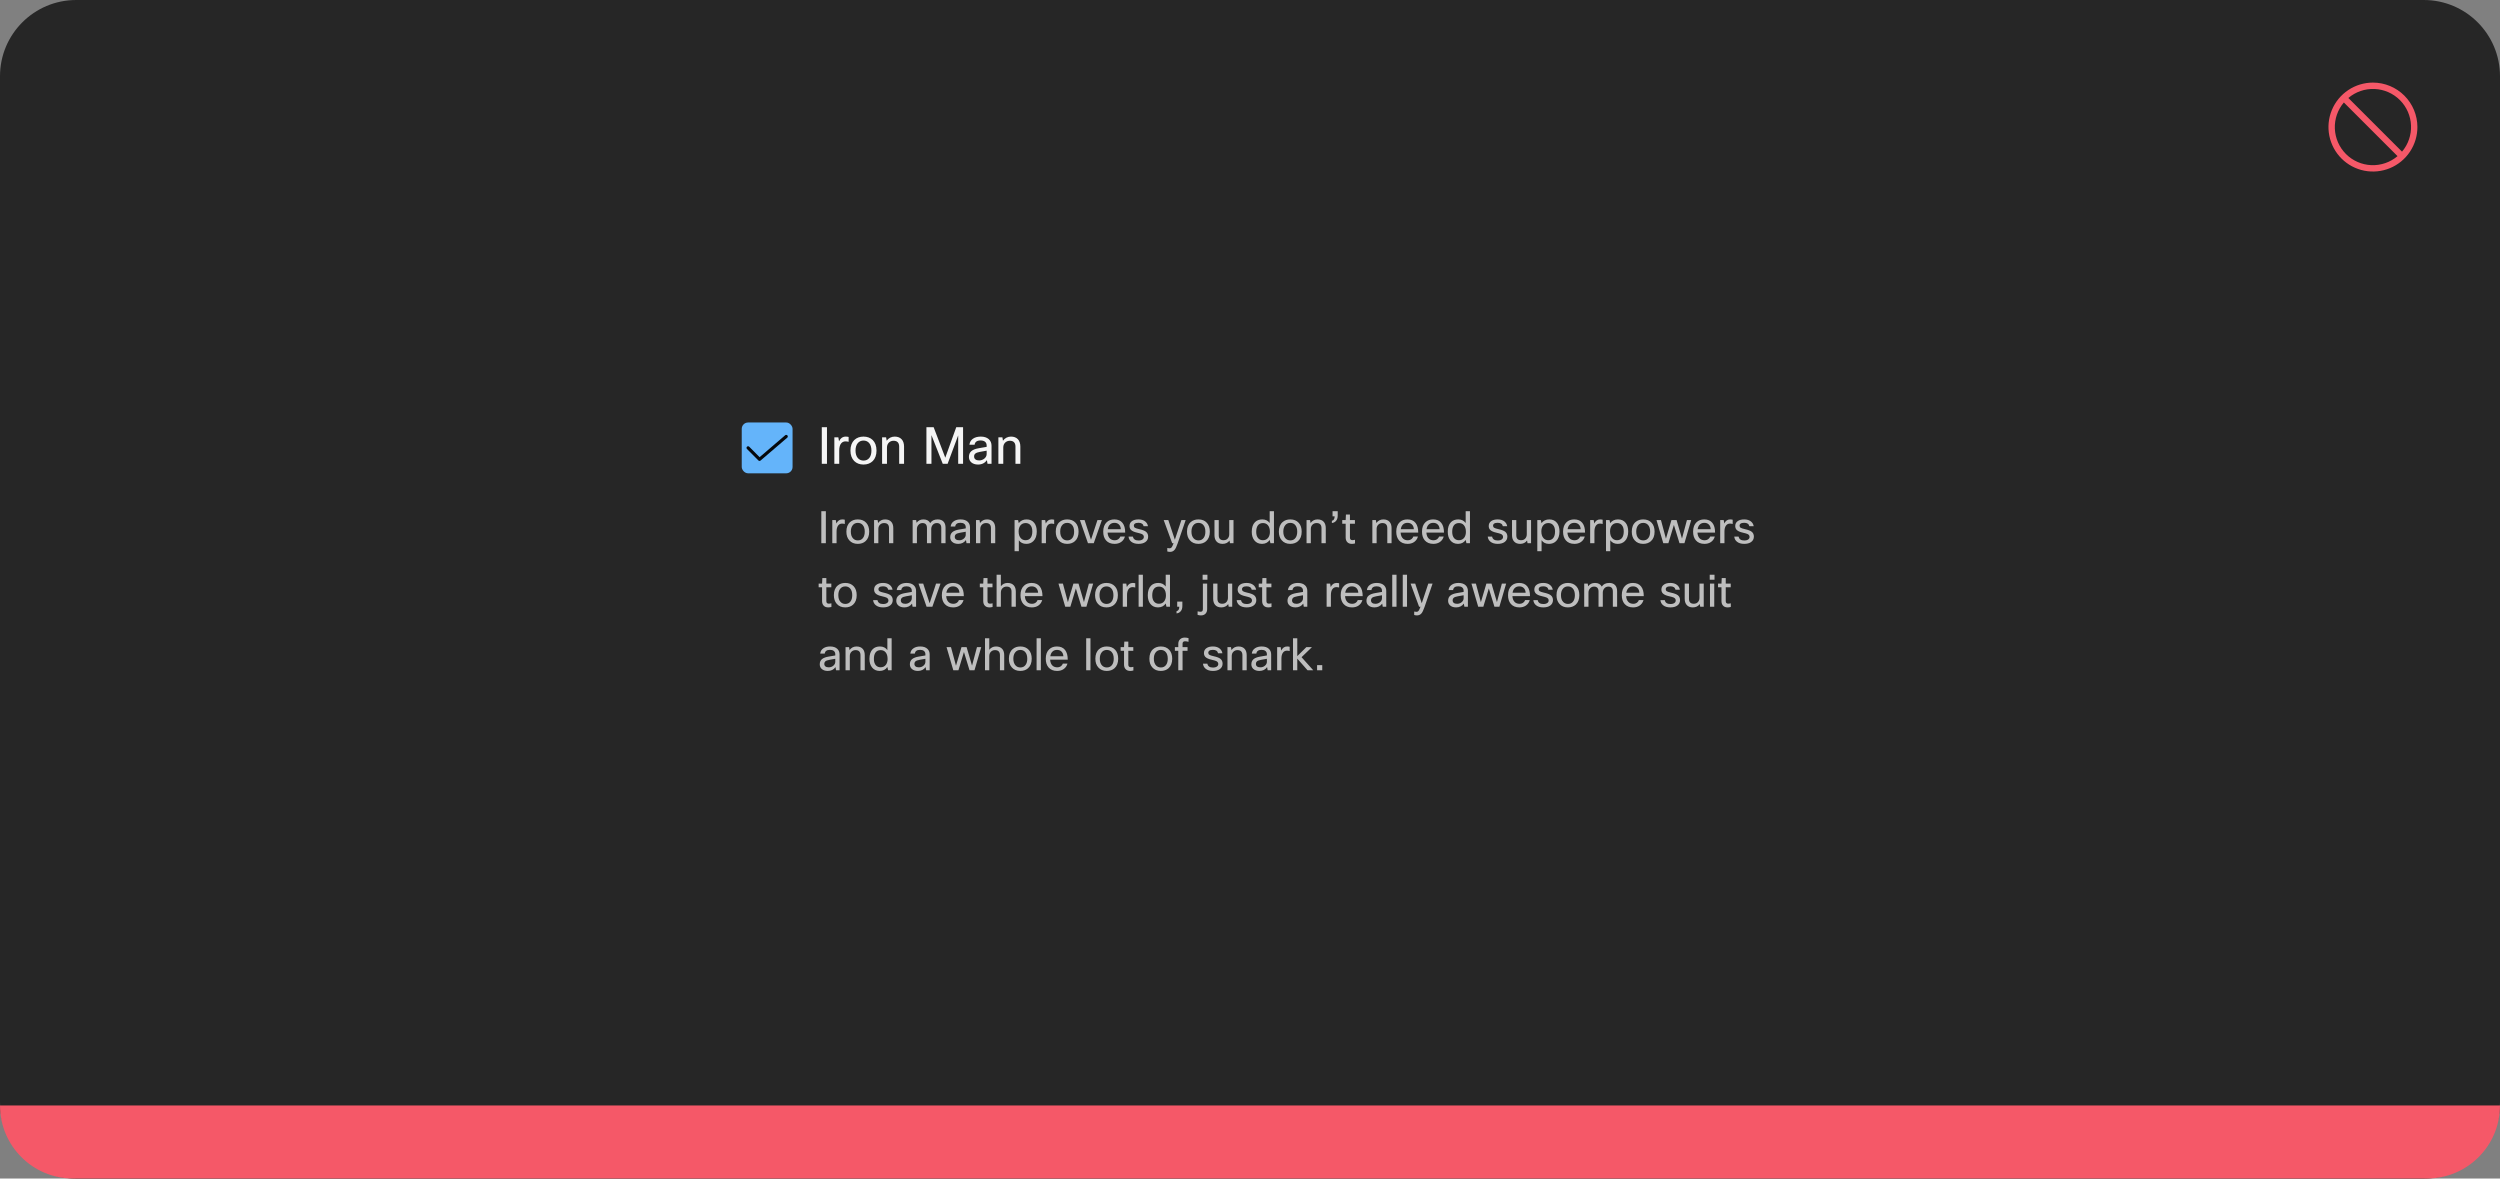 <svg width="787" height="371" viewBox="0 0 787 371" fill="none" xmlns="http://www.w3.org/2000/svg">
<rect x="0" y="0" width="787" height="371" fill="#808080" stroke="none"/>
<path d="M0 24C0 10.745 10.745 0 24 0H763C776.255 0 787 10.745 787 24V347C787 360.255 776.255 371 763 371H24C10.745 371 0 360.255 0 347V24Z" fill="#262626"/>
<path d="M747 26C744.232 26 741.525 26.821 739.223 28.359C736.92 29.898 735.126 32.084 734.066 34.642C733.007 37.2 732.729 40.015 733.27 42.731C733.81 45.447 735.143 47.941 737.101 49.899C739.059 51.857 741.553 53.191 744.269 53.731C746.985 54.271 749.8 53.994 752.358 52.934C754.916 51.874 757.103 50.08 758.641 47.778C760.179 45.475 761 42.769 761 40C760.996 36.288 759.52 32.729 756.895 30.105C754.271 27.48 750.712 26.004 747 26ZM756.155 47.74L739.26 30.845C741.555 28.898 744.498 27.886 747.505 28.01C750.511 28.133 753.362 29.383 755.49 31.511C757.617 33.639 758.867 36.489 758.99 39.496C759.114 42.502 758.102 45.445 756.155 47.74ZM737.846 32.259L754.741 49.154C752.446 51.101 749.503 52.113 746.496 51.99C743.49 51.866 740.639 50.617 738.512 48.489C736.384 46.361 735.134 43.511 735.011 40.504C734.887 37.497 735.899 34.554 737.846 32.259Z" fill="#F55868"/>
<rect x="233.5" y="133" width="16" height="16" rx="2" fill="#64B4FA"/>
<path d="M239.1 145.1C239.034 145.1 238.969 145.087 238.908 145.062C238.847 145.037 238.792 144.999 238.746 144.953L235.146 141.335C235.099 141.288 235.063 141.233 235.038 141.172C235.013 141.112 235 141.047 235 140.981C235 140.915 235.013 140.85 235.039 140.79C235.064 140.729 235.101 140.674 235.148 140.628C235.194 140.582 235.249 140.545 235.31 140.52C235.371 140.495 235.436 140.482 235.502 140.482C235.567 140.483 235.632 140.496 235.693 140.521C235.753 140.546 235.808 140.583 235.855 140.63L239.127 143.918L247.175 137.021C247.276 136.935 247.406 136.892 247.538 136.902C247.671 136.912 247.793 136.974 247.88 137.075C247.966 137.176 248.009 137.306 247.998 137.439C247.988 137.571 247.926 137.693 247.825 137.78L239.425 144.979C239.335 145.057 239.22 145.1 239.1 145.1Z" fill="black" fill-opacity="0.95"/>
<path d="M258.7 134.48H260.332V146H258.7V134.48ZM264.187 146H262.651V137.68H263.915L264.123 138.912C264.587 137.952 265.307 137.44 266.235 137.44C266.635 137.44 266.955 137.504 267.147 137.552V139.088C266.843 139.008 266.539 138.944 266.171 138.944C265.115 138.944 264.187 139.728 264.187 141.824V146ZM267.718 141.84C267.718 138.848 269.574 137.44 271.83 137.44C274.102 137.44 275.926 138.848 275.926 141.84C275.926 144.752 274.166 146.24 271.814 146.24C269.494 146.24 267.718 144.72 267.718 141.84ZM269.318 141.84C269.318 143.904 270.406 144.992 271.846 144.992C273.318 144.992 274.326 143.904 274.326 141.84C274.326 139.728 273.254 138.688 271.83 138.688C270.406 138.688 269.318 139.76 269.318 141.84ZM279.219 146H277.683V137.68H278.947L279.123 138.736C279.731 137.888 280.659 137.44 281.651 137.44C283.459 137.44 284.595 138.544 284.595 140.576V146H283.059V140.592C283.059 139.344 282.419 138.752 281.283 138.752C280.179 138.752 279.219 139.552 279.219 140.864V146ZM298.31 146H296.774L293.222 136.976V146H291.638V134.48H293.91L297.574 144.08L301.03 134.48H303.174V146H301.638V137.056L298.31 146ZM306.807 140H305.175C305.335 138.464 306.663 137.44 308.743 137.44C310.919 137.44 312.135 138.608 312.135 140.32V146H310.871L310.679 144.864C310.135 145.632 309.239 146.24 307.895 146.24C306.071 146.24 305.015 145.216 305.015 143.856C305.015 142.336 305.927 141.472 308.167 141.088L310.599 140.672V140.256C310.599 139.232 309.911 138.656 308.679 138.656C307.495 138.656 306.919 139.168 306.807 140ZM310.599 141.872L308.535 142.24C307.047 142.496 306.647 142.96 306.647 143.696C306.647 144.496 307.223 144.944 308.263 144.944C309.431 144.944 310.599 144.08 310.599 142.944V141.872ZM315.828 146H314.292V137.68H315.556L315.732 138.736C316.34 137.888 317.268 137.44 318.26 137.44C320.068 137.44 321.204 138.544 321.204 140.576V146H319.668V140.592C319.668 139.344 319.028 138.752 317.892 138.752C316.788 138.752 315.828 139.552 315.828 140.864V146Z" fill="white" fill-opacity="0.95"/>
<path d="M258.55 160.92H259.978V171H258.55V160.92ZM263.351 171H262.007V163.72H263.113L263.295 164.798C263.706 163.939 264.322 163.51 265.143 163.51C265.414 163.51 265.68 163.543 265.941 163.608V164.952C265.624 164.868 265.339 164.826 265.087 164.826C264.546 164.826 264.121 165.045 263.813 165.484C263.505 165.923 263.351 166.543 263.351 167.346V171ZM266.441 167.36C266.441 166.025 266.838 165.017 267.631 164.336C268.266 163.785 269.068 163.51 270.039 163.51C271.168 163.51 272.055 163.869 272.699 164.588C273.315 165.26 273.623 166.184 273.623 167.36C273.623 168.676 273.236 169.679 272.461 170.37C271.826 170.93 271.014 171.21 270.025 171.21C268.896 171.21 268.004 170.837 267.351 170.09C266.744 169.409 266.441 168.499 266.441 167.36ZM267.841 167.36C267.841 168.293 268.079 169.007 268.555 169.502C268.947 169.913 269.446 170.118 270.053 170.118C270.762 170.118 271.308 169.852 271.691 169.32C272.046 168.835 272.223 168.181 272.223 167.36C272.223 166.408 271.99 165.689 271.523 165.204C271.14 164.803 270.646 164.602 270.039 164.602C269.339 164.602 268.793 164.868 268.401 165.4C268.028 165.885 267.841 166.539 267.841 167.36ZM276.504 171H275.16V163.72H276.266L276.42 164.644C276.961 163.888 277.698 163.51 278.632 163.51C279.49 163.51 280.148 163.776 280.606 164.308C281.007 164.784 281.208 165.433 281.208 166.254V171H279.864V166.268C279.864 165.195 279.346 164.658 278.31 164.658C277.768 164.658 277.325 164.845 276.98 165.218C276.662 165.554 276.504 165.983 276.504 166.506V171ZM288.644 171H287.3V163.72H288.406L288.546 164.574C289.041 163.865 289.755 163.51 290.688 163.51C291.706 163.51 292.42 163.893 292.83 164.658C293.316 163.893 294.104 163.51 295.196 163.51C296.008 163.51 296.634 163.757 297.072 164.252C297.464 164.709 297.66 165.335 297.66 166.128V171H296.316V166.226C296.316 165.181 295.845 164.658 294.902 164.658C294.342 164.658 293.894 164.877 293.558 165.316C293.288 165.671 293.152 166.086 293.152 166.562V171H291.808V166.226C291.808 165.181 291.337 164.658 290.394 164.658C289.872 164.658 289.438 164.863 289.092 165.274C288.794 165.619 288.644 166.035 288.644 166.52V171ZM300.698 165.75H299.27C299.345 165.022 299.69 164.457 300.306 164.056C300.857 163.692 301.552 163.51 302.392 163.51C303.391 163.51 304.156 163.771 304.688 164.294C305.136 164.742 305.36 165.321 305.36 166.03V171H304.254L304.086 170.006C303.517 170.809 302.705 171.21 301.65 171.21C300.82 171.21 300.171 170.986 299.704 170.538C299.322 170.165 299.13 169.693 299.13 169.124C299.13 168.405 299.378 167.85 299.872 167.458C300.311 167.113 300.983 166.861 301.888 166.702L304.016 166.338V165.974C304.016 165.498 303.853 165.139 303.526 164.896C303.237 164.681 302.84 164.574 302.336 164.574C301.347 164.574 300.801 164.966 300.698 165.75ZM301.972 170.076C302.542 170.076 303.036 169.889 303.456 169.516C303.83 169.171 304.016 168.774 304.016 168.326V167.388L302.21 167.71C301.548 167.822 301.095 167.995 300.852 168.228C300.656 168.415 300.558 168.667 300.558 168.984C300.558 169.339 300.68 169.609 300.922 169.796C301.165 169.983 301.515 170.076 301.972 170.076ZM308.592 171H307.248V163.72H308.354L308.508 164.644C309.049 163.888 309.786 163.51 310.72 163.51C311.578 163.51 312.236 163.776 312.694 164.308C313.095 164.784 313.296 165.433 313.296 166.254V171H311.952V166.268C311.952 165.195 311.434 164.658 310.398 164.658C309.856 164.658 309.413 164.845 309.068 165.218C308.75 165.554 308.592 165.983 308.592 166.506V171ZM319.388 163.72H320.494L320.704 164.672C321.302 163.897 322.123 163.51 323.168 163.51C324.214 163.51 325.026 163.883 325.604 164.63C326.118 165.302 326.374 166.193 326.374 167.304C326.374 168.62 326.024 169.628 325.324 170.328C324.736 170.916 323.985 171.21 323.07 171.21C322.034 171.21 321.255 170.827 320.732 170.062V173.52H319.388V163.72ZM324.974 167.276C324.974 166.361 324.746 165.675 324.288 165.218C323.924 164.845 323.448 164.658 322.86 164.658C322.179 164.658 321.638 164.905 321.236 165.4C320.854 165.876 320.662 166.501 320.662 167.276C320.662 168.209 320.891 168.923 321.348 169.418C321.731 169.847 322.235 170.062 322.86 170.062C323.56 170.062 324.092 169.805 324.456 169.292C324.802 168.816 324.974 168.144 324.974 167.276ZM329.263 171H327.919V163.72H329.025L329.207 164.798C329.618 163.939 330.234 163.51 331.055 163.51C331.326 163.51 331.592 163.543 331.853 163.608V164.952C331.536 164.868 331.251 164.826 330.999 164.826C330.458 164.826 330.033 165.045 329.725 165.484C329.417 165.923 329.263 166.543 329.263 167.346V171ZM332.353 167.36C332.353 166.025 332.75 165.017 333.543 164.336C334.178 163.785 334.98 163.51 335.951 163.51C337.08 163.51 337.967 163.869 338.611 164.588C339.227 165.26 339.535 166.184 339.535 167.36C339.535 168.676 339.148 169.679 338.373 170.37C337.738 170.93 336.926 171.21 335.937 171.21C334.808 171.21 333.916 170.837 333.263 170.09C332.656 169.409 332.353 168.499 332.353 167.36ZM333.753 167.36C333.753 168.293 333.991 169.007 334.467 169.502C334.859 169.913 335.358 170.118 335.965 170.118C336.674 170.118 337.22 169.852 337.603 169.32C337.958 168.835 338.135 168.181 338.135 167.36C338.135 166.408 337.902 165.689 337.435 165.204C337.052 164.803 336.558 164.602 335.951 164.602C335.251 164.602 334.705 164.868 334.313 165.4C333.94 165.885 333.753 166.539 333.753 167.36ZM345.474 163.72H346.874L344.312 171H342.492L339.958 163.72H341.428L343.444 169.908L345.474 163.72ZM352.672 168.9H354.128C353.923 169.637 353.517 170.216 352.91 170.636C352.341 171.019 351.66 171.21 350.866 171.21C349.718 171.21 348.822 170.846 348.178 170.118C347.59 169.437 347.296 168.517 347.296 167.36C347.296 166.044 347.67 165.045 348.416 164.364C349.032 163.795 349.826 163.51 350.796 163.51C351.935 163.51 352.794 163.879 353.372 164.616C353.932 165.325 354.212 166.338 354.212 167.654H348.668C348.724 168.513 348.986 169.152 349.452 169.572C349.835 169.908 350.32 170.076 350.908 170.076C351.366 170.076 351.762 169.95 352.098 169.698C352.378 169.483 352.57 169.217 352.672 168.9ZM350.824 164.588C350.227 164.588 349.746 164.775 349.382 165.148C349.037 165.493 348.818 165.974 348.724 166.59H352.84C352.794 165.89 352.56 165.367 352.14 165.022C351.804 164.733 351.366 164.588 350.824 164.588ZM360.08 169.026C360.08 168.615 359.865 168.307 359.436 168.102C359.184 167.99 358.694 167.85 357.966 167.682C357.07 167.486 356.43 167.201 356.048 166.828C355.73 166.511 355.572 166.095 355.572 165.582C355.572 164.901 355.847 164.378 356.398 164.014C356.892 163.678 357.56 163.51 358.4 163.51C359.268 163.51 359.972 163.725 360.514 164.154C360.98 164.527 361.27 165.022 361.382 165.638H360.01C359.851 164.929 359.31 164.574 358.386 164.574C357.872 164.574 357.49 164.667 357.238 164.854C357.032 165.013 356.93 165.213 356.93 165.456C356.93 165.755 357.042 165.979 357.266 166.128C357.499 166.277 357.952 166.427 358.624 166.576C359.65 166.8 360.364 167.075 360.766 167.402C361.214 167.766 361.438 168.275 361.438 168.928C361.438 169.656 361.139 170.23 360.542 170.65C360 171.023 359.286 171.21 358.4 171.21C357.429 171.21 356.659 170.977 356.09 170.51C355.595 170.099 355.32 169.567 355.264 168.914H356.636C356.785 169.735 357.378 170.146 358.414 170.146C358.974 170.146 359.408 170.025 359.716 169.782C359.958 169.586 360.08 169.334 360.08 169.026ZM373.247 163.72L370.713 171.098C370.377 172.078 370.055 172.745 369.747 173.1C369.383 173.52 368.912 173.73 368.333 173.73C368.091 173.73 367.801 173.688 367.465 173.604V172.512C367.727 172.577 367.96 172.61 368.165 172.61C368.455 172.61 368.679 172.507 368.837 172.302C368.996 172.106 369.197 171.672 369.439 171H369.005L366.331 163.72H367.787L369.845 169.908L371.903 163.72H373.247ZM373.669 167.36C373.669 166.025 374.066 165.017 374.859 164.336C375.494 163.785 376.297 163.51 377.267 163.51C378.397 163.51 379.283 163.869 379.927 164.588C380.543 165.26 380.851 166.184 380.851 167.36C380.851 168.676 380.464 169.679 379.689 170.37C379.055 170.93 378.243 171.21 377.253 171.21C376.124 171.21 375.233 170.837 374.579 170.09C373.973 169.409 373.669 168.499 373.669 167.36ZM375.069 167.36C375.069 168.293 375.307 169.007 375.783 169.502C376.175 169.913 376.675 170.118 377.281 170.118C377.991 170.118 378.537 169.852 378.919 169.32C379.274 168.835 379.451 168.181 379.451 167.36C379.451 166.408 379.218 165.689 378.751 165.204C378.369 164.803 377.874 164.602 377.267 164.602C376.567 164.602 376.021 164.868 375.629 165.4C375.256 165.885 375.069 166.539 375.069 167.36ZM382.318 163.72H383.662V168.494C383.662 169.539 384.166 170.062 385.174 170.062C385.79 170.062 386.262 169.843 386.588 169.404C386.84 169.068 386.966 168.653 386.966 168.158V163.72H388.31V171H387.204L387.05 170.16C386.537 170.86 385.809 171.21 384.866 171.21C384.036 171.21 383.396 170.953 382.948 170.44C382.528 169.964 382.318 169.306 382.318 168.466V163.72ZM401.04 171H399.934L399.696 169.978C399.136 170.799 398.329 171.21 397.274 171.21C396.257 171.21 395.454 170.841 394.866 170.104C394.325 169.423 394.054 168.522 394.054 167.402C394.054 166.049 394.399 165.031 395.09 164.35C395.669 163.79 396.425 163.51 397.358 163.51C398.366 163.51 399.145 163.888 399.696 164.644V160.92H401.04V171ZM395.454 167.43C395.454 168.335 395.678 169.021 396.126 169.488C396.499 169.871 396.98 170.062 397.568 170.062C398.296 170.062 398.861 169.787 399.262 169.236C399.598 168.76 399.766 168.163 399.766 167.444C399.766 166.501 399.542 165.783 399.094 165.288C398.711 164.868 398.203 164.658 397.568 164.658C396.859 164.658 396.322 164.915 395.958 165.428C395.622 165.895 395.454 166.562 395.454 167.43ZM402.585 167.36C402.585 166.025 402.982 165.017 403.775 164.336C404.41 163.785 405.213 163.51 406.183 163.51C407.313 163.51 408.199 163.869 408.843 164.588C409.459 165.26 409.767 166.184 409.767 167.36C409.767 168.676 409.38 169.679 408.605 170.37C407.971 170.93 407.159 171.21 406.169 171.21C405.04 171.21 404.149 170.837 403.495 170.09C402.889 169.409 402.585 168.499 402.585 167.36ZM403.985 167.36C403.985 168.293 404.223 169.007 404.699 169.502C405.091 169.913 405.591 170.118 406.197 170.118C406.907 170.118 407.453 169.852 407.835 169.32C408.19 168.835 408.367 168.181 408.367 167.36C408.367 166.408 408.134 165.689 407.667 165.204C407.285 164.803 406.79 164.602 406.183 164.602C405.483 164.602 404.937 164.868 404.545 165.4C404.172 165.885 403.985 166.539 403.985 167.36ZM412.648 171H411.304V163.72H412.41L412.564 164.644C413.106 163.888 413.843 163.51 414.776 163.51C415.635 163.51 416.293 163.776 416.75 164.308C417.152 164.784 417.352 165.433 417.352 166.254V171H416.008V166.268C416.008 165.195 415.49 164.658 414.454 164.658C413.913 164.658 413.47 164.845 413.124 165.218C412.807 165.554 412.648 165.983 412.648 166.506V171ZM421.11 160.92V162.334C421.11 163.109 420.89 163.701 420.452 164.112C420.144 164.411 419.752 164.588 419.276 164.644V163.944C419.854 163.823 420.144 163.356 420.144 162.544H419.486V160.92H421.11ZM426.556 169.922V171.07C426.211 171.163 425.879 171.21 425.562 171.21C424.89 171.21 424.386 171 424.05 170.58C423.761 170.235 423.616 169.773 423.616 169.194V164.868H422.538V163.72H423.616L423.7 161.97H424.96V163.72H426.528V164.868H424.96V169.222C424.96 169.763 425.217 170.034 425.73 170.034C425.973 170.034 426.248 169.997 426.556 169.922ZM433.361 171H432.017V163.72H433.123L433.277 164.644C433.818 163.888 434.556 163.51 435.489 163.51C436.348 163.51 437.006 163.776 437.463 164.308C437.864 164.784 438.065 165.433 438.065 166.254V171H436.721V166.268C436.721 165.195 436.203 164.658 435.167 164.658C434.626 164.658 434.182 164.845 433.837 165.218C433.52 165.554 433.361 165.983 433.361 166.506V171ZM444.916 168.9H446.372C446.167 169.637 445.761 170.216 445.154 170.636C444.585 171.019 443.904 171.21 443.11 171.21C441.962 171.21 441.066 170.846 440.422 170.118C439.834 169.437 439.54 168.517 439.54 167.36C439.54 166.044 439.914 165.045 440.66 164.364C441.276 163.795 442.07 163.51 443.04 163.51C444.179 163.51 445.038 163.879 445.616 164.616C446.176 165.325 446.456 166.338 446.456 167.654H440.912C440.968 168.513 441.23 169.152 441.696 169.572C442.079 169.908 442.564 170.076 443.152 170.076C443.61 170.076 444.006 169.95 444.342 169.698C444.622 169.483 444.814 169.217 444.916 168.9ZM443.068 164.588C442.471 164.588 441.99 164.775 441.626 165.148C441.281 165.493 441.062 165.974 440.968 166.59H445.084C445.038 165.89 444.804 165.367 444.384 165.022C444.048 164.733 443.61 164.588 443.068 164.588ZM453.024 168.9H454.48C454.275 169.637 453.869 170.216 453.262 170.636C452.693 171.019 452.011 171.21 451.218 171.21C450.07 171.21 449.174 170.846 448.53 170.118C447.942 169.437 447.648 168.517 447.648 167.36C447.648 166.044 448.021 165.045 448.768 164.364C449.384 163.795 450.177 163.51 451.148 163.51C452.287 163.51 453.145 163.879 453.724 164.616C454.284 165.325 454.564 166.338 454.564 167.654H449.02C449.076 168.513 449.337 169.152 449.804 169.572C450.187 169.908 450.672 170.076 451.26 170.076C451.717 170.076 452.114 169.95 452.45 169.698C452.73 169.483 452.921 169.217 453.024 168.9ZM451.176 164.588C450.579 164.588 450.098 164.775 449.734 165.148C449.389 165.493 449.169 165.974 449.076 166.59H453.192C453.145 165.89 452.912 165.367 452.492 165.022C452.156 164.733 451.717 164.588 451.176 164.588ZM462.741 171H461.635L461.397 169.978C460.837 170.799 460.03 171.21 458.975 171.21C457.958 171.21 457.155 170.841 456.567 170.104C456.026 169.423 455.755 168.522 455.755 167.402C455.755 166.049 456.101 165.031 456.791 164.35C457.37 163.79 458.126 163.51 459.059 163.51C460.067 163.51 460.847 163.888 461.397 164.644V160.92H462.741V171ZM457.155 167.43C457.155 168.335 457.379 169.021 457.827 169.488C458.201 169.871 458.681 170.062 459.269 170.062C459.997 170.062 460.562 169.787 460.963 169.236C461.299 168.76 461.467 168.163 461.467 167.444C461.467 166.501 461.243 165.783 460.795 165.288C460.413 164.868 459.904 164.658 459.269 164.658C458.56 164.658 458.023 164.915 457.659 165.428C457.323 165.895 457.155 166.562 457.155 167.43ZM473.16 169.026C473.16 168.615 472.945 168.307 472.516 168.102C472.264 167.99 471.774 167.85 471.046 167.682C470.15 167.486 469.51 167.201 469.128 166.828C468.81 166.511 468.652 166.095 468.652 165.582C468.652 164.901 468.927 164.378 469.478 164.014C469.972 163.678 470.64 163.51 471.48 163.51C472.348 163.51 473.052 163.725 473.594 164.154C474.06 164.527 474.35 165.022 474.462 165.638H473.09C472.931 164.929 472.39 164.574 471.466 164.574C470.952 164.574 470.57 164.667 470.318 164.854C470.112 165.013 470.01 165.213 470.01 165.456C470.01 165.755 470.122 165.979 470.346 166.128C470.579 166.277 471.032 166.427 471.704 166.576C472.73 166.8 473.444 167.075 473.846 167.402C474.294 167.766 474.518 168.275 474.518 168.928C474.518 169.656 474.219 170.23 473.622 170.65C473.08 171.023 472.366 171.21 471.48 171.21C470.509 171.21 469.739 170.977 469.17 170.51C468.675 170.099 468.4 169.567 468.344 168.914H469.716C469.865 169.735 470.458 170.146 471.494 170.146C472.054 170.146 472.488 170.025 472.796 169.782C473.038 169.586 473.16 169.334 473.16 169.026ZM475.984 163.72H477.328V168.494C477.328 169.539 477.832 170.062 478.84 170.062C479.456 170.062 479.928 169.843 480.254 169.404C480.506 169.068 480.632 168.653 480.632 168.158V163.72H481.976V171H480.87L480.716 170.16C480.203 170.86 479.475 171.21 478.532 171.21C477.702 171.21 477.062 170.953 476.614 170.44C476.194 169.964 475.984 169.306 475.984 168.466V163.72ZM483.943 163.72H485.049L485.259 164.672C485.856 163.897 486.678 163.51 487.723 163.51C488.768 163.51 489.58 163.883 490.159 164.63C490.672 165.302 490.929 166.193 490.929 167.304C490.929 168.62 490.579 169.628 489.879 170.328C489.291 170.916 488.54 171.21 487.625 171.21C486.589 171.21 485.81 170.827 485.287 170.062V173.52H483.943V163.72ZM489.529 167.276C489.529 166.361 489.3 165.675 488.843 165.218C488.479 164.845 488.003 164.658 487.415 164.658C486.734 164.658 486.192 164.905 485.791 165.4C485.408 165.876 485.217 166.501 485.217 167.276C485.217 168.209 485.446 168.923 485.903 169.418C486.286 169.847 486.79 170.062 487.415 170.062C488.115 170.062 488.647 169.805 489.011 169.292C489.356 168.816 489.529 168.144 489.529 167.276ZM497.43 168.9H498.886C498.681 169.637 498.275 170.216 497.668 170.636C497.099 171.019 496.417 171.21 495.624 171.21C494.476 171.21 493.58 170.846 492.936 170.118C492.348 169.437 492.054 168.517 492.054 167.36C492.054 166.044 492.427 165.045 493.174 164.364C493.79 163.795 494.583 163.51 495.554 163.51C496.693 163.51 497.551 163.879 498.13 164.616C498.69 165.325 498.97 166.338 498.97 167.654H493.426C493.482 168.513 493.743 169.152 494.21 169.572C494.593 169.908 495.078 170.076 495.666 170.076C496.123 170.076 496.52 169.95 496.856 169.698C497.136 169.483 497.327 169.217 497.43 168.9ZM495.582 164.588C494.985 164.588 494.504 164.775 494.14 165.148C493.795 165.493 493.575 165.974 493.482 166.59H497.598C497.551 165.89 497.318 165.367 496.898 165.022C496.562 164.733 496.123 164.588 495.582 164.588ZM501.926 171H500.582V163.72H501.688L501.87 164.798C502.28 163.939 502.896 163.51 503.718 163.51C503.988 163.51 504.254 163.543 504.516 163.608V164.952C504.198 164.868 503.914 164.826 503.662 164.826C503.12 164.826 502.696 165.045 502.388 165.484C502.08 165.923 501.926 166.543 501.926 167.346V171ZM505.572 163.72H506.678L506.888 164.672C507.485 163.897 508.306 163.51 509.352 163.51C510.397 163.51 511.209 163.883 511.788 164.63C512.301 165.302 512.558 166.193 512.558 167.304C512.558 168.62 512.208 169.628 511.508 170.328C510.92 170.916 510.168 171.21 509.254 171.21C508.218 171.21 507.438 170.827 506.916 170.062V173.52H505.572V163.72ZM511.158 167.276C511.158 166.361 510.929 165.675 510.472 165.218C510.108 164.845 509.632 164.658 509.044 164.658C508.362 164.658 507.821 164.905 507.42 165.4C507.037 165.876 506.846 166.501 506.846 167.276C506.846 168.209 507.074 168.923 507.532 169.418C507.914 169.847 508.418 170.062 509.044 170.062C509.744 170.062 510.276 169.805 510.64 169.292C510.985 168.816 511.158 168.144 511.158 167.276ZM513.683 167.36C513.683 166.025 514.08 165.017 514.873 164.336C515.508 163.785 516.31 163.51 517.281 163.51C518.41 163.51 519.297 163.869 519.941 164.588C520.557 165.26 520.865 166.184 520.865 167.36C520.865 168.676 520.478 169.679 519.703 170.37C519.068 170.93 518.256 171.21 517.267 171.21C516.138 171.21 515.246 170.837 514.593 170.09C513.986 169.409 513.683 168.499 513.683 167.36ZM515.083 167.36C515.083 168.293 515.321 169.007 515.797 169.502C516.189 169.913 516.688 170.118 517.295 170.118C518.004 170.118 518.55 169.852 518.933 169.32C519.288 168.835 519.465 168.181 519.465 167.36C519.465 166.408 519.232 165.689 518.765 165.204C518.382 164.803 517.888 164.602 517.281 164.602C516.581 164.602 516.035 164.868 515.643 165.4C515.27 165.885 515.083 166.539 515.083 167.36ZM531.044 163.72H532.388L530.26 171H528.706L526.942 165.246L525.206 171H523.596L521.468 163.72H522.868L524.436 169.572L526.172 163.72H527.782L529.49 169.544L531.044 163.72ZM538.364 168.9H539.82C539.614 169.637 539.208 170.216 538.602 170.636C538.032 171.019 537.351 171.21 536.558 171.21C535.41 171.21 534.514 170.846 533.87 170.118C533.282 169.437 532.988 168.517 532.988 167.36C532.988 166.044 533.361 165.045 534.108 164.364C534.724 163.795 535.517 163.51 536.488 163.51C537.626 163.51 538.485 163.879 539.064 164.616C539.624 165.325 539.904 166.338 539.904 167.654H534.36C534.416 168.513 534.677 169.152 535.144 169.572C535.526 169.908 536.012 170.076 536.6 170.076C537.057 170.076 537.454 169.95 537.79 169.698C538.07 169.483 538.261 169.217 538.364 168.9ZM536.516 164.588C535.918 164.588 535.438 164.775 535.074 165.148C534.728 165.493 534.509 165.974 534.416 166.59H538.532C538.485 165.89 538.252 165.367 537.832 165.022C537.496 164.733 537.057 164.588 536.516 164.588ZM542.859 171H541.515V163.72H542.621L542.803 164.798C543.214 163.939 543.83 163.51 544.651 163.51C544.922 163.51 545.188 163.543 545.449 163.608V164.952C545.132 164.868 544.847 164.826 544.595 164.826C544.054 164.826 543.629 165.045 543.321 165.484C543.013 165.923 542.859 166.543 542.859 167.346V171ZM550.761 169.026C550.761 168.615 550.547 168.307 550.117 168.102C549.865 167.99 549.375 167.85 548.647 167.682C547.751 167.486 547.112 167.201 546.729 166.828C546.412 166.511 546.253 166.095 546.253 165.582C546.253 164.901 546.529 164.378 547.079 164.014C547.574 163.678 548.241 163.51 549.081 163.51C549.949 163.51 550.654 163.725 551.195 164.154C551.662 164.527 551.951 165.022 552.063 165.638H550.691C550.533 164.929 549.991 164.574 549.067 164.574C548.554 164.574 548.171 164.667 547.919 164.854C547.714 165.013 547.611 165.213 547.611 165.456C547.611 165.755 547.723 165.979 547.947 166.128C548.181 166.277 548.633 166.427 549.305 166.576C550.332 166.8 551.046 167.075 551.447 167.402C551.895 167.766 552.119 168.275 552.119 168.928C552.119 169.656 551.821 170.23 551.223 170.65C550.682 171.023 549.968 171.21 549.081 171.21C548.111 171.21 547.341 170.977 546.771 170.51C546.277 170.099 546.001 169.567 545.945 168.914H547.317C547.467 169.735 548.059 170.146 549.095 170.146C549.655 170.146 550.089 170.025 550.397 169.782C550.64 169.586 550.761 169.334 550.761 169.026ZM261.728 189.922V191.07C261.383 191.163 261.051 191.21 260.734 191.21C260.062 191.21 259.558 191 259.222 190.58C258.933 190.235 258.788 189.773 258.788 189.194V184.868H257.71V183.72H258.788L258.872 181.97H260.132V183.72H261.7V184.868H260.132V189.222C260.132 189.763 260.389 190.034 260.902 190.034C261.145 190.034 261.42 189.997 261.728 189.922ZM262.503 187.36C262.503 186.025 262.9 185.017 263.693 184.336C264.328 183.785 265.131 183.51 266.101 183.51C267.231 183.51 268.117 183.869 268.761 184.588C269.377 185.26 269.685 186.184 269.685 187.36C269.685 188.676 269.298 189.679 268.523 190.37C267.889 190.93 267.077 191.21 266.087 191.21C264.958 191.21 264.067 190.837 263.413 190.09C262.807 189.409 262.503 188.499 262.503 187.36ZM263.903 187.36C263.903 188.293 264.141 189.007 264.617 189.502C265.009 189.913 265.509 190.118 266.115 190.118C266.825 190.118 267.371 189.852 267.753 189.32C268.108 188.835 268.285 188.181 268.285 187.36C268.285 186.408 268.052 185.689 267.585 185.204C267.203 184.803 266.708 184.602 266.101 184.602C265.401 184.602 264.855 184.868 264.463 185.4C264.09 185.885 263.903 186.539 263.903 187.36ZM279.675 189.026C279.675 188.615 279.461 188.307 279.031 188.102C278.779 187.99 278.289 187.85 277.561 187.682C276.665 187.486 276.026 187.201 275.643 186.828C275.326 186.511 275.167 186.095 275.167 185.582C275.167 184.901 275.443 184.378 275.993 184.014C276.488 183.678 277.155 183.51 277.995 183.51C278.863 183.51 279.568 183.725 280.109 184.154C280.576 184.527 280.865 185.022 280.977 185.638H279.605C279.447 184.929 278.905 184.574 277.981 184.574C277.468 184.574 277.085 184.667 276.833 184.854C276.628 185.013 276.525 185.213 276.525 185.456C276.525 185.755 276.637 185.979 276.861 186.128C277.095 186.277 277.547 186.427 278.219 186.576C279.246 186.8 279.96 187.075 280.361 187.402C280.809 187.766 281.033 188.275 281.033 188.928C281.033 189.656 280.735 190.23 280.137 190.65C279.596 191.023 278.882 191.21 277.995 191.21C277.025 191.21 276.255 190.977 275.685 190.51C275.191 190.099 274.915 189.567 274.859 188.914H276.231C276.381 189.735 276.973 190.146 278.009 190.146C278.569 190.146 279.003 190.025 279.311 189.782C279.554 189.586 279.675 189.334 279.675 189.026ZM283.718 185.75H282.29C282.365 185.022 282.71 184.457 283.326 184.056C283.877 183.692 284.572 183.51 285.412 183.51C286.411 183.51 287.176 183.771 287.708 184.294C288.156 184.742 288.38 185.321 288.38 186.03V191H287.274L287.106 190.006C286.537 190.809 285.725 191.21 284.67 191.21C283.839 191.21 283.191 190.986 282.724 190.538C282.341 190.165 282.15 189.693 282.15 189.124C282.15 188.405 282.397 187.85 282.892 187.458C283.331 187.113 284.003 186.861 284.908 186.702L287.036 186.338V185.974C287.036 185.498 286.873 185.139 286.546 184.896C286.257 184.681 285.86 184.574 285.356 184.574C284.367 184.574 283.821 184.966 283.718 185.75ZM284.992 190.076C285.561 190.076 286.056 189.889 286.476 189.516C286.849 189.171 287.036 188.774 287.036 188.326V187.388L285.23 187.71C284.567 187.822 284.115 187.995 283.872 188.228C283.676 188.415 283.578 188.667 283.578 188.984C283.578 189.339 283.699 189.609 283.942 189.796C284.185 189.983 284.535 190.076 284.992 190.076ZM294.67 183.72H296.07L293.508 191H291.688L289.154 183.72H290.624L292.64 189.908L294.67 183.72ZM301.868 188.9H303.324C303.118 189.637 302.712 190.216 302.106 190.636C301.536 191.019 300.855 191.21 300.062 191.21C298.914 191.21 298.018 190.846 297.374 190.118C296.786 189.437 296.492 188.517 296.492 187.36C296.492 186.044 296.865 185.045 297.612 184.364C298.228 183.795 299.021 183.51 299.992 183.51C301.13 183.51 301.989 183.879 302.568 184.616C303.128 185.325 303.408 186.338 303.408 187.654H297.864C297.92 188.513 298.181 189.152 298.648 189.572C299.03 189.908 299.516 190.076 300.104 190.076C300.561 190.076 300.958 189.95 301.294 189.698C301.574 189.483 301.765 189.217 301.868 188.9ZM300.02 184.588C299.422 184.588 298.942 184.775 298.578 185.148C298.232 185.493 298.013 185.974 297.92 186.59H302.036C301.989 185.89 301.756 185.367 301.336 185.022C301 184.733 300.561 184.588 300.02 184.588ZM312.464 189.922V191.07C312.119 191.163 311.788 191.21 311.47 191.21C310.798 191.21 310.294 191 309.958 190.58C309.669 190.235 309.524 189.773 309.524 189.194V184.868H308.446V183.72H309.524L309.608 181.97H310.868V183.72H312.436V184.868H310.868V189.222C310.868 189.763 311.125 190.034 311.638 190.034C311.881 190.034 312.156 189.997 312.464 189.922ZM315.072 191H313.728V180.92H315.072V184.546C315.604 183.855 316.313 183.51 317.2 183.51C318.059 183.51 318.717 183.776 319.174 184.308C319.575 184.784 319.776 185.433 319.776 186.254V191H318.432V186.268C318.432 185.195 317.914 184.658 316.878 184.658C316.327 184.658 315.879 184.849 315.534 185.232C315.226 185.577 315.072 186.021 315.072 186.562V191ZM326.627 188.9H328.083C327.878 189.637 327.472 190.216 326.865 190.636C326.296 191.019 325.615 191.21 324.821 191.21C323.673 191.21 322.777 190.846 322.133 190.118C321.545 189.437 321.251 188.517 321.251 187.36C321.251 186.044 321.625 185.045 322.371 184.364C322.987 183.795 323.781 183.51 324.751 183.51C325.89 183.51 326.749 183.879 327.327 184.616C327.887 185.325 328.167 186.338 328.167 187.654H322.623C322.679 188.513 322.941 189.152 323.407 189.572C323.79 189.908 324.275 190.076 324.863 190.076C325.321 190.076 325.717 189.95 326.053 189.698C326.333 189.483 326.525 189.217 326.627 188.9ZM324.779 184.588C324.182 184.588 323.701 184.775 323.337 185.148C322.992 185.493 322.773 185.974 322.679 186.59H326.795C326.749 185.89 326.515 185.367 326.095 185.022C325.759 184.733 325.321 184.588 324.779 184.588ZM342.782 183.72H344.126L341.998 191H340.444L338.68 185.246L336.944 191H335.334L333.206 183.72H334.606L336.174 189.572L337.91 183.72H339.52L341.228 189.544L342.782 183.72ZM344.726 187.36C344.726 186.025 345.123 185.017 345.916 184.336C346.551 183.785 347.353 183.51 348.324 183.51C349.453 183.51 350.34 183.869 350.984 184.588C351.6 185.26 351.908 186.184 351.908 187.36C351.908 188.676 351.521 189.679 350.746 190.37C350.111 190.93 349.299 191.21 348.31 191.21C347.181 191.21 346.289 190.837 345.636 190.09C345.029 189.409 344.726 188.499 344.726 187.36ZM346.126 187.36C346.126 188.293 346.364 189.007 346.84 189.502C347.232 189.913 347.731 190.118 348.338 190.118C349.047 190.118 349.593 189.852 349.976 189.32C350.331 188.835 350.508 188.181 350.508 187.36C350.508 186.408 350.275 185.689 349.808 185.204C349.425 184.803 348.931 184.602 348.324 184.602C347.624 184.602 347.078 184.868 346.686 185.4C346.313 185.885 346.126 186.539 346.126 187.36ZM354.789 191H353.445V183.72H354.551L354.733 184.798C355.144 183.939 355.76 183.51 356.581 183.51C356.852 183.51 357.118 183.543 357.379 183.608V184.952C357.062 184.868 356.777 184.826 356.525 184.826C355.984 184.826 355.559 185.045 355.251 185.484C354.943 185.923 354.789 186.543 354.789 187.346V191ZM359.779 180.92V191H358.435V180.92H359.779ZM368.31 191H367.204L366.966 189.978C366.406 190.799 365.598 191.21 364.544 191.21C363.526 191.21 362.724 190.841 362.136 190.104C361.594 189.423 361.324 188.522 361.324 187.402C361.324 186.049 361.669 185.031 362.36 184.35C362.938 183.79 363.694 183.51 364.628 183.51C365.636 183.51 366.415 183.888 366.966 184.644V180.92H368.31V191ZM362.724 187.43C362.724 188.335 362.948 189.021 363.396 189.488C363.769 189.871 364.25 190.062 364.838 190.062C365.566 190.062 366.13 189.787 366.532 189.236C366.868 188.76 367.036 188.163 367.036 187.444C367.036 186.501 366.812 185.783 366.364 185.288C365.981 184.868 365.472 184.658 364.838 184.658C364.128 184.658 363.592 184.915 363.228 185.428C362.892 185.895 362.724 186.562 362.724 187.43ZM372.207 189.376V190.79C372.207 191.565 371.988 192.157 371.549 192.568C371.241 192.867 370.849 193.044 370.373 193.1V192.4C370.952 192.279 371.241 191.812 371.241 191H370.583V189.376H372.207ZM377.003 193.562V192.456C377.377 192.54 377.657 192.582 377.843 192.582C378.161 192.582 378.375 192.517 378.487 192.386C378.609 192.255 378.669 192.013 378.669 191.658V183.72H380.013V191.728C380.013 192.381 379.822 192.885 379.439 193.24C379.094 193.567 378.632 193.73 378.053 193.73C377.699 193.73 377.349 193.674 377.003 193.562ZM380.097 182.502H378.585V180.92H380.097V182.502ZM381.908 183.72H383.252V188.494C383.252 189.539 383.756 190.062 384.764 190.062C385.38 190.062 385.851 189.843 386.178 189.404C386.43 189.068 386.556 188.653 386.556 188.158V183.72H387.9V191H386.794L386.64 190.16C386.127 190.86 385.399 191.21 384.456 191.21C383.625 191.21 382.986 190.953 382.538 190.44C382.118 189.964 381.908 189.306 381.908 188.466V183.72ZM394.123 189.026C394.123 188.615 393.908 188.307 393.479 188.102C393.227 187.99 392.737 187.85 392.009 187.682C391.113 187.486 390.473 187.201 390.091 186.828C389.773 186.511 389.615 186.095 389.615 185.582C389.615 184.901 389.89 184.378 390.441 184.014C390.935 183.678 391.603 183.51 392.443 183.51C393.311 183.51 394.015 183.725 394.557 184.154C395.023 184.527 395.313 185.022 395.425 185.638H394.053C393.894 184.929 393.353 184.574 392.429 184.574C391.915 184.574 391.533 184.667 391.281 184.854C391.075 185.013 390.973 185.213 390.973 185.456C390.973 185.755 391.085 185.979 391.309 186.128C391.542 186.277 391.995 186.427 392.667 186.576C393.693 186.8 394.407 187.075 394.809 187.402C395.257 187.766 395.481 188.275 395.481 188.928C395.481 189.656 395.182 190.23 394.585 190.65C394.043 191.023 393.329 191.21 392.443 191.21C391.472 191.21 390.702 190.977 390.133 190.51C389.638 190.099 389.363 189.567 389.307 188.914H390.679C390.828 189.735 391.421 190.146 392.457 190.146C393.017 190.146 393.451 190.025 393.759 189.782C394.001 189.586 394.123 189.334 394.123 189.026ZM400.265 189.922V191.07C399.92 191.163 399.588 191.21 399.271 191.21C398.599 191.21 398.095 191 397.759 190.58C397.47 190.235 397.325 189.773 397.325 189.194V184.868H396.247V183.72H397.325L397.409 181.97H398.669V183.72H400.237V184.868H398.669V189.222C398.669 189.763 398.926 190.034 399.439 190.034C399.682 190.034 399.957 189.997 400.265 189.922ZM406.874 185.75H405.446C405.521 185.022 405.866 184.457 406.482 184.056C407.033 183.692 407.728 183.51 408.568 183.51C409.567 183.51 410.332 183.771 410.864 184.294C411.312 184.742 411.536 185.321 411.536 186.03V191H410.43L410.262 190.006C409.693 190.809 408.881 191.21 407.826 191.21C406.995 191.21 406.347 190.986 405.88 190.538C405.497 190.165 405.306 189.693 405.306 189.124C405.306 188.405 405.553 187.85 406.048 187.458C406.487 187.113 407.159 186.861 408.064 186.702L410.192 186.338V185.974C410.192 185.498 410.029 185.139 409.702 184.896C409.413 184.681 409.016 184.574 408.512 184.574C407.523 184.574 406.977 184.966 406.874 185.75ZM408.148 190.076C408.717 190.076 409.212 189.889 409.632 189.516C410.005 189.171 410.192 188.774 410.192 188.326V187.388L408.386 187.71C407.723 187.822 407.271 187.995 407.028 188.228C406.832 188.415 406.734 188.667 406.734 188.984C406.734 189.339 406.855 189.609 407.098 189.796C407.341 189.983 407.691 190.076 408.148 190.076ZM418.965 191H417.621V183.72H418.727L418.909 184.798C419.319 183.939 419.935 183.51 420.757 183.51C421.027 183.51 421.293 183.543 421.555 183.608V184.952C421.237 184.868 420.953 184.826 420.701 184.826C420.159 184.826 419.735 185.045 419.427 185.484C419.119 185.923 418.965 186.543 418.965 187.346V191ZM427.43 188.9H428.886C428.681 189.637 428.275 190.216 427.668 190.636C427.099 191.019 426.417 191.21 425.624 191.21C424.476 191.21 423.58 190.846 422.936 190.118C422.348 189.437 422.054 188.517 422.054 187.36C422.054 186.044 422.427 185.045 423.174 184.364C423.79 183.795 424.583 183.51 425.554 183.51C426.693 183.51 427.551 183.879 428.13 184.616C428.69 185.325 428.97 186.338 428.97 187.654H423.426C423.482 188.513 423.743 189.152 424.21 189.572C424.593 189.908 425.078 190.076 425.666 190.076C426.123 190.076 426.52 189.95 426.856 189.698C427.136 189.483 427.327 189.217 427.43 188.9ZM425.582 184.588C424.985 184.588 424.504 184.775 424.14 185.148C423.795 185.493 423.575 185.974 423.482 186.59H427.598C427.551 185.89 427.318 185.367 426.898 185.022C426.562 184.733 426.123 184.588 425.582 184.588ZM431.73 185.75H430.302C430.376 185.022 430.722 184.457 431.338 184.056C431.888 183.692 432.584 183.51 433.424 183.51C434.422 183.51 435.188 183.771 435.72 184.294C436.168 184.742 436.392 185.321 436.392 186.03V191H435.286L435.118 190.006C434.548 190.809 433.736 191.21 432.682 191.21C431.851 191.21 431.202 190.986 430.736 190.538C430.353 190.165 430.162 189.693 430.162 189.124C430.162 188.405 430.409 187.85 430.904 187.458C431.342 187.113 432.014 186.861 432.92 186.702L435.048 186.338V185.974C435.048 185.498 434.884 185.139 434.558 184.896C434.268 184.681 433.872 184.574 433.368 184.574C432.378 184.574 431.832 184.966 431.73 185.75ZM433.004 190.076C433.573 190.076 434.068 189.889 434.488 189.516C434.861 189.171 435.048 188.774 435.048 188.326V187.388L433.242 187.71C432.579 187.822 432.126 187.995 431.884 188.228C431.688 188.415 431.59 188.667 431.59 188.984C431.59 189.339 431.711 189.609 431.954 189.796C432.196 189.983 432.546 190.076 433.004 190.076ZM439.623 180.92V191H438.279V180.92H439.623ZM442.931 180.92V191H441.587V180.92H442.931ZM450.972 183.72L448.438 191.098C448.102 192.078 447.78 192.745 447.472 193.1C447.108 193.52 446.637 193.73 446.058 193.73C445.815 193.73 445.526 193.688 445.19 193.604V192.512C445.451 192.577 445.685 192.61 445.89 192.61C446.179 192.61 446.403 192.507 446.562 192.302C446.721 192.106 446.921 191.672 447.164 191H446.73L444.056 183.72H445.512L447.57 189.908L449.628 183.72H450.972ZM457.433 185.75H456.005C456.079 185.022 456.425 184.457 457.041 184.056C457.591 183.692 458.287 183.51 459.127 183.51C460.125 183.51 460.891 183.771 461.423 184.294C461.871 184.742 462.095 185.321 462.095 186.03V191H460.989L460.821 190.006C460.251 190.809 459.439 191.21 458.385 191.21C457.554 191.21 456.905 190.986 456.439 190.538C456.056 190.165 455.865 189.693 455.865 189.124C455.865 188.405 456.112 187.85 456.607 187.458C457.045 187.113 457.717 186.861 458.623 186.702L460.751 186.338V185.974C460.751 185.498 460.587 185.139 460.261 184.896C459.971 184.681 459.575 184.574 459.071 184.574C458.081 184.574 457.535 184.966 457.433 185.75ZM458.707 190.076C459.276 190.076 459.771 189.889 460.191 189.516C460.564 189.171 460.751 188.774 460.751 188.326V187.388L458.945 187.71C458.282 187.822 457.829 187.995 457.587 188.228C457.391 188.415 457.293 188.667 457.293 188.984C457.293 189.339 457.414 189.609 457.657 189.796C457.899 189.983 458.249 190.076 458.707 190.076ZM472.788 183.72H474.132L472.004 191H470.45L468.686 185.246L466.95 191H465.34L463.212 183.72H464.612L466.18 189.572L467.916 183.72H469.526L471.234 189.544L472.788 183.72ZM480.108 188.9H481.564C481.359 189.637 480.953 190.216 480.346 190.636C479.777 191.019 479.095 191.21 478.302 191.21C477.154 191.21 476.258 190.846 475.614 190.118C475.026 189.437 474.732 188.517 474.732 187.36C474.732 186.044 475.105 185.045 475.852 184.364C476.468 183.795 477.261 183.51 478.232 183.51C479.371 183.51 480.229 183.879 480.808 184.616C481.368 185.325 481.648 186.338 481.648 187.654H476.104C476.16 188.513 476.421 189.152 476.888 189.572C477.271 189.908 477.756 190.076 478.344 190.076C478.801 190.076 479.198 189.95 479.534 189.698C479.814 189.483 480.005 189.217 480.108 188.9ZM478.26 184.588C477.663 184.588 477.182 184.775 476.818 185.148C476.473 185.493 476.253 185.974 476.16 186.59H480.276C480.229 185.89 479.996 185.367 479.576 185.022C479.24 184.733 478.801 184.588 478.26 184.588ZM487.515 189.026C487.515 188.615 487.301 188.307 486.871 188.102C486.619 187.99 486.129 187.85 485.401 187.682C484.505 187.486 483.866 187.201 483.483 186.828C483.166 186.511 483.007 186.095 483.007 185.582C483.007 184.901 483.283 184.378 483.833 184.014C484.328 183.678 484.995 183.51 485.835 183.51C486.703 183.51 487.408 183.725 487.949 184.154C488.416 184.527 488.705 185.022 488.817 185.638H487.445C487.287 184.929 486.745 184.574 485.821 184.574C485.308 184.574 484.925 184.667 484.673 184.854C484.468 185.013 484.365 185.213 484.365 185.456C484.365 185.755 484.477 185.979 484.701 186.128C484.935 186.277 485.387 186.427 486.059 186.576C487.086 186.8 487.8 187.075 488.201 187.402C488.649 187.766 488.873 188.275 488.873 188.928C488.873 189.656 488.575 190.23 487.977 190.65C487.436 191.023 486.722 191.21 485.835 191.21C484.865 191.21 484.095 190.977 483.525 190.51C483.031 190.099 482.755 189.567 482.699 188.914H484.071C484.221 189.735 484.813 190.146 485.849 190.146C486.409 190.146 486.843 190.025 487.151 189.782C487.394 189.586 487.515 189.334 487.515 189.026ZM489.99 187.36C489.99 186.025 490.386 185.017 491.18 184.336C491.814 183.785 492.617 183.51 493.588 183.51C494.717 183.51 495.604 183.869 496.248 184.588C496.864 185.26 497.172 186.184 497.172 187.36C497.172 188.676 496.784 189.679 496.01 190.37C495.375 190.93 494.563 191.21 493.574 191.21C492.444 191.21 491.553 190.837 490.9 190.09C490.293 189.409 489.99 188.499 489.99 187.36ZM491.39 187.36C491.39 188.293 491.628 189.007 492.104 189.502C492.496 189.913 492.995 190.118 493.602 190.118C494.311 190.118 494.857 189.852 495.24 189.32C495.594 188.835 495.772 188.181 495.772 187.36C495.772 186.408 495.538 185.689 495.072 185.204C494.689 184.803 494.194 184.602 493.588 184.602C492.888 184.602 492.342 184.868 491.95 185.4C491.576 185.885 491.39 186.539 491.39 187.36ZM500.053 191H498.709V183.72H499.815L499.955 184.574C500.449 183.865 501.163 183.51 502.097 183.51C503.114 183.51 503.828 183.893 504.239 184.658C504.724 183.893 505.513 183.51 506.605 183.51C507.417 183.51 508.042 183.757 508.481 184.252C508.873 184.709 509.069 185.335 509.069 186.128V191H507.725V186.226C507.725 185.181 507.253 184.658 506.311 184.658C505.751 184.658 505.303 184.877 504.967 185.316C504.696 185.671 504.561 186.086 504.561 186.562V191H503.217V186.226C503.217 185.181 502.745 184.658 501.803 184.658C501.28 184.658 500.846 184.863 500.501 185.274C500.202 185.619 500.053 186.035 500.053 186.52V191ZM515.915 188.9H517.371C517.165 189.637 516.759 190.216 516.153 190.636C515.583 191.019 514.902 191.21 514.109 191.21C512.961 191.21 512.065 190.846 511.421 190.118C510.833 189.437 510.539 188.517 510.539 187.36C510.539 186.044 510.912 185.045 511.659 184.364C512.275 183.795 513.068 183.51 514.039 183.51C515.177 183.51 516.036 183.879 516.615 184.616C517.175 185.325 517.455 186.338 517.455 187.654H511.911C511.967 188.513 512.228 189.152 512.695 189.572C513.077 189.908 513.563 190.076 514.151 190.076C514.608 190.076 515.005 189.95 515.341 189.698C515.621 189.483 515.812 189.217 515.915 188.9ZM514.067 184.588C513.469 184.588 512.989 184.775 512.625 185.148C512.279 185.493 512.06 185.974 511.967 186.59H516.083C516.036 185.89 515.803 185.367 515.383 185.022C515.047 184.733 514.608 184.588 514.067 184.588ZM527.519 189.026C527.519 188.615 527.305 188.307 526.875 188.102C526.623 187.99 526.133 187.85 525.405 187.682C524.509 187.486 523.87 187.201 523.487 186.828C523.17 186.511 523.011 186.095 523.011 185.582C523.011 184.901 523.287 184.378 523.837 184.014C524.332 183.678 524.999 183.51 525.839 183.51C526.707 183.51 527.412 183.725 527.953 184.154C528.42 184.527 528.709 185.022 528.821 185.638H527.449C527.291 184.929 526.749 184.574 525.825 184.574C525.312 184.574 524.929 184.667 524.677 184.854C524.472 185.013 524.369 185.213 524.369 185.456C524.369 185.755 524.481 185.979 524.705 186.128C524.939 186.277 525.391 186.427 526.063 186.576C527.09 186.8 527.804 187.075 528.205 187.402C528.653 187.766 528.877 188.275 528.877 188.928C528.877 189.656 528.579 190.23 527.981 190.65C527.44 191.023 526.726 191.21 525.839 191.21C524.869 191.21 524.099 190.977 523.529 190.51C523.035 190.099 522.759 189.567 522.703 188.914H524.075C524.225 189.735 524.817 190.146 525.853 190.146C526.413 190.146 526.847 190.025 527.155 189.782C527.398 189.586 527.519 189.334 527.519 189.026ZM530.344 183.72H531.688V188.494C531.688 189.539 532.192 190.062 533.2 190.062C533.816 190.062 534.287 189.843 534.614 189.404C534.866 189.068 534.992 188.653 534.992 188.158V183.72H536.336V191H535.23L535.076 190.16C534.562 190.86 533.834 191.21 532.892 191.21C532.061 191.21 531.422 190.953 530.974 190.44C530.554 189.964 530.344 189.306 530.344 188.466V183.72ZM539.73 182.502H538.218V180.92H539.73V182.502ZM539.646 191H538.302V183.72H539.646V191ZM544.859 189.922V191.07C544.514 191.163 544.182 191.21 543.865 191.21C543.193 191.21 542.689 191 542.353 190.58C542.064 190.235 541.919 189.773 541.919 189.194V184.868H540.841V183.72H541.919L542.003 181.97H543.263V183.72H544.831V184.868H543.263V189.222C543.263 189.763 543.52 190.034 544.033 190.034C544.276 190.034 544.551 189.997 544.859 189.922ZM259.628 205.75H258.2C258.275 205.022 258.62 204.457 259.236 204.056C259.787 203.692 260.482 203.51 261.322 203.51C262.321 203.51 263.086 203.771 263.618 204.294C264.066 204.742 264.29 205.321 264.29 206.03V211H263.184L263.016 210.006C262.447 210.809 261.635 211.21 260.58 211.21C259.749 211.21 259.101 210.986 258.634 210.538C258.251 210.165 258.06 209.693 258.06 209.124C258.06 208.405 258.307 207.85 258.802 207.458C259.241 207.113 259.913 206.861 260.818 206.702L262.946 206.338V205.974C262.946 205.498 262.783 205.139 262.456 204.896C262.167 204.681 261.77 204.574 261.266 204.574C260.277 204.574 259.731 204.966 259.628 205.75ZM260.902 210.076C261.471 210.076 261.966 209.889 262.386 209.516C262.759 209.171 262.946 208.774 262.946 208.326V207.388L261.14 207.71C260.477 207.822 260.025 207.995 259.782 208.228C259.586 208.415 259.488 208.667 259.488 208.984C259.488 209.339 259.609 209.609 259.852 209.796C260.095 209.983 260.445 210.076 260.902 210.076ZM267.521 211H266.177V203.72H267.283L267.437 204.644C267.979 203.888 268.716 203.51 269.649 203.51C270.508 203.51 271.166 203.776 271.623 204.308C272.025 204.784 272.225 205.433 272.225 206.254V211H270.881V206.268C270.881 205.195 270.363 204.658 269.327 204.658C268.786 204.658 268.343 204.845 267.997 205.218C267.68 205.554 267.521 205.983 267.521 206.506V211ZM280.687 211H279.581L279.343 209.978C278.783 210.799 277.975 211.21 276.921 211.21C275.903 211.21 275.101 210.841 274.513 210.104C273.971 209.423 273.701 208.522 273.701 207.402C273.701 206.049 274.046 205.031 274.737 204.35C275.315 203.79 276.071 203.51 277.005 203.51C278.013 203.51 278.792 203.888 279.343 204.644V200.92H280.687V211ZM275.101 207.43C275.101 208.335 275.325 209.021 275.773 209.488C276.146 209.871 276.627 210.062 277.215 210.062C277.943 210.062 278.507 209.787 278.909 209.236C279.245 208.76 279.413 208.163 279.413 207.444C279.413 206.501 279.189 205.783 278.741 205.288C278.358 204.868 277.849 204.658 277.215 204.658C276.505 204.658 275.969 204.915 275.605 205.428C275.269 205.895 275.101 206.562 275.101 207.43ZM287.997 205.75H286.569C286.644 205.022 286.989 204.457 287.605 204.056C288.156 203.692 288.851 203.51 289.691 203.51C290.69 203.51 291.455 203.771 291.987 204.294C292.435 204.742 292.659 205.321 292.659 206.03V211H291.553L291.385 210.006C290.816 210.809 290.004 211.21 288.949 211.21C288.118 211.21 287.47 210.986 287.003 210.538C286.62 210.165 286.429 209.693 286.429 209.124C286.429 208.405 286.676 207.85 287.171 207.458C287.61 207.113 288.282 206.861 289.187 206.702L291.315 206.338V205.974C291.315 205.498 291.152 205.139 290.825 204.896C290.536 204.681 290.139 204.574 289.635 204.574C288.646 204.574 288.1 204.966 287.997 205.75ZM289.271 210.076C289.84 210.076 290.335 209.889 290.755 209.516C291.128 209.171 291.315 208.774 291.315 208.326V207.388L289.509 207.71C288.846 207.822 288.394 207.995 288.151 208.228C287.955 208.415 287.857 208.667 287.857 208.984C287.857 209.339 287.978 209.609 288.221 209.796C288.464 209.983 288.814 210.076 289.271 210.076ZM307.55 203.72H308.894L306.766 211H305.212L303.448 205.246L301.712 211H300.102L297.974 203.72H299.374L300.942 209.572L302.678 203.72H304.288L305.996 209.544L307.55 203.72ZM311.422 211H310.078V200.92H311.422V204.546C311.954 203.855 312.663 203.51 313.55 203.51C314.408 203.51 315.066 203.776 315.524 204.308C315.925 204.784 316.126 205.433 316.126 206.254V211H314.782V206.268C314.782 205.195 314.264 204.658 313.228 204.658C312.677 204.658 312.229 204.849 311.884 205.232C311.576 205.577 311.422 206.021 311.422 206.562V211ZM317.601 207.36C317.601 206.025 317.998 205.017 318.791 204.336C319.426 203.785 320.228 203.51 321.199 203.51C322.328 203.51 323.215 203.869 323.859 204.588C324.475 205.26 324.783 206.184 324.783 207.36C324.783 208.676 324.396 209.679 323.621 210.37C322.986 210.93 322.174 211.21 321.185 211.21C320.056 211.21 319.164 210.837 318.511 210.09C317.904 209.409 317.601 208.499 317.601 207.36ZM319.001 207.36C319.001 208.293 319.239 209.007 319.715 209.502C320.107 209.913 320.606 210.118 321.213 210.118C321.922 210.118 322.468 209.852 322.851 209.32C323.206 208.835 323.383 208.181 323.383 207.36C323.383 206.408 323.15 205.689 322.683 205.204C322.3 204.803 321.806 204.602 321.199 204.602C320.499 204.602 319.953 204.868 319.561 205.4C319.188 205.885 319.001 206.539 319.001 207.36ZM327.664 200.92V211H326.32V200.92H327.664ZM334.584 208.9H336.04C335.835 209.637 335.429 210.216 334.822 210.636C334.253 211.019 333.572 211.21 332.778 211.21C331.63 211.21 330.734 210.846 330.09 210.118C329.502 209.437 329.208 208.517 329.208 207.36C329.208 206.044 329.582 205.045 330.328 204.364C330.944 203.795 331.738 203.51 332.708 203.51C333.847 203.51 334.706 203.879 335.284 204.616C335.844 205.325 336.124 206.338 336.124 207.654H330.58C330.636 208.513 330.898 209.152 331.364 209.572C331.747 209.908 332.232 210.076 332.82 210.076C333.278 210.076 333.674 209.95 334.01 209.698C334.29 209.483 334.482 209.217 334.584 208.9ZM332.736 204.588C332.139 204.588 331.658 204.775 331.294 205.148C330.949 205.493 330.73 205.974 330.636 206.59H334.752C334.706 205.89 334.472 205.367 334.052 205.022C333.716 204.733 333.278 204.588 332.736 204.588ZM343.277 200.92V211H341.933V200.92H343.277ZM344.822 207.36C344.822 206.025 345.218 205.017 346.012 204.336C346.646 203.785 347.449 203.51 348.42 203.51C349.549 203.51 350.436 203.869 351.08 204.588C351.696 205.26 352.004 206.184 352.004 207.36C352.004 208.676 351.616 209.679 350.842 210.37C350.207 210.93 349.395 211.21 348.406 211.21C347.276 211.21 346.385 210.837 345.732 210.09C345.125 209.409 344.822 208.499 344.822 207.36ZM346.222 207.36C346.222 208.293 346.46 209.007 346.936 209.502C347.328 209.913 347.827 210.118 348.434 210.118C349.143 210.118 349.689 209.852 350.072 209.32C350.426 208.835 350.604 208.181 350.604 207.36C350.604 206.408 350.37 205.689 349.904 205.204C349.521 204.803 349.026 204.602 348.42 204.602C347.72 204.602 347.174 204.868 346.782 205.4C346.408 205.885 346.222 206.539 346.222 207.36ZM356.789 209.922V211.07C356.443 211.163 356.112 211.21 355.795 211.21C355.123 211.21 354.619 211 354.283 210.58C353.993 210.235 353.849 209.773 353.849 209.194V204.868H352.771V203.72H353.849L353.933 201.97H355.193V203.72H356.761V204.868H355.193V209.222C355.193 209.763 355.449 210.034 355.963 210.034C356.205 210.034 356.481 209.997 356.789 209.922ZM361.83 207.36C361.83 206.025 362.226 205.017 363.02 204.336C363.654 203.785 364.457 203.51 365.428 203.51C366.557 203.51 367.444 203.869 368.088 204.588C368.704 205.26 369.012 206.184 369.012 207.36C369.012 208.676 368.624 209.679 367.85 210.37C367.215 210.93 366.403 211.21 365.414 211.21C364.284 211.21 363.393 210.837 362.74 210.09C362.133 209.409 361.83 208.499 361.83 207.36ZM363.23 207.36C363.23 208.293 363.468 209.007 363.944 209.502C364.336 209.913 364.835 210.118 365.442 210.118C366.151 210.118 366.697 209.852 367.08 209.32C367.434 208.835 367.612 208.181 367.612 207.36C367.612 206.408 367.378 205.689 366.912 205.204C366.529 204.803 366.034 204.602 365.428 204.602C364.728 204.602 364.182 204.868 363.79 205.4C363.416 205.885 363.23 206.539 363.23 207.36ZM374.146 200.878V202.04C373.698 201.928 373.33 201.872 373.04 201.872C372.798 201.872 372.606 201.937 372.466 202.068C372.336 202.199 372.27 202.381 372.27 202.614V203.72H373.838V204.868H372.27V211H370.926V204.868H369.848V203.72H370.926V202.698C370.926 202.054 371.136 201.55 371.556 201.186C371.93 200.869 372.396 200.71 372.956 200.71C373.32 200.71 373.717 200.766 374.146 200.878ZM383.513 209.026C383.513 208.615 383.299 208.307 382.869 208.102C382.617 207.99 382.127 207.85 381.399 207.682C380.503 207.486 379.864 207.201 379.481 206.828C379.164 206.511 379.005 206.095 379.005 205.582C379.005 204.901 379.281 204.378 379.831 204.014C380.326 203.678 380.993 203.51 381.833 203.51C382.701 203.51 383.406 203.725 383.947 204.154C384.414 204.527 384.703 205.022 384.815 205.638H383.443C383.285 204.929 382.743 204.574 381.819 204.574C381.306 204.574 380.923 204.667 380.671 204.854C380.466 205.013 380.363 205.213 380.363 205.456C380.363 205.755 380.475 205.979 380.699 206.128C380.933 206.277 381.385 206.427 382.057 206.576C383.084 206.8 383.798 207.075 384.199 207.402C384.647 207.766 384.871 208.275 384.871 208.928C384.871 209.656 384.573 210.23 383.975 210.65C383.434 211.023 382.72 211.21 381.833 211.21C380.863 211.21 380.093 210.977 379.523 210.51C379.029 210.099 378.753 209.567 378.697 208.914H380.069C380.219 209.735 380.811 210.146 381.847 210.146C382.407 210.146 382.841 210.025 383.149 209.782C383.392 209.586 383.513 209.334 383.513 209.026ZM387.752 211H386.408V203.72H387.514L387.668 204.644C388.209 203.888 388.946 203.51 389.88 203.51C390.738 203.51 391.396 203.776 391.854 204.308C392.255 204.784 392.456 205.433 392.456 206.254V211H391.112V206.268C391.112 205.195 390.594 204.658 389.558 204.658C389.016 204.658 388.573 204.845 388.228 205.218C387.91 205.554 387.752 205.983 387.752 206.506V211ZM395.499 205.75H394.071C394.146 205.022 394.491 204.457 395.107 204.056C395.658 203.692 396.353 203.51 397.193 203.51C398.192 203.51 398.957 203.771 399.489 204.294C399.937 204.742 400.161 205.321 400.161 206.03V211H399.055L398.887 210.006C398.318 210.809 397.506 211.21 396.451 211.21C395.62 211.21 394.972 210.986 394.505 210.538C394.122 210.165 393.931 209.693 393.931 209.124C393.931 208.405 394.178 207.85 394.673 207.458C395.112 207.113 395.784 206.861 396.689 206.702L398.817 206.338V205.974C398.817 205.498 398.654 205.139 398.327 204.896C398.038 204.681 397.641 204.574 397.137 204.574C396.148 204.574 395.602 204.966 395.499 205.75ZM396.773 210.076C397.342 210.076 397.837 209.889 398.257 209.516C398.63 209.171 398.817 208.774 398.817 208.326V207.388L397.011 207.71C396.348 207.822 395.896 207.995 395.653 208.228C395.457 208.415 395.359 208.667 395.359 208.984C395.359 209.339 395.48 209.609 395.723 209.796C395.966 209.983 396.316 210.076 396.773 210.076ZM403.392 211H402.048V203.72H403.154L403.336 204.798C403.747 203.939 404.363 203.51 405.184 203.51C405.455 203.51 405.721 203.543 405.982 203.608V204.952C405.665 204.868 405.38 204.826 405.128 204.826C404.587 204.826 404.162 205.045 403.854 205.484C403.546 205.923 403.392 206.543 403.392 207.346V211ZM408.383 211H407.039V200.92H408.383V206.548L411.239 203.72H413.003L409.727 206.884L413.409 211H411.617L408.383 207.332V211ZM416.244 211H414.62V209.376H416.244V211Z" fill="white" fill-opacity="0.7"/>
<path d="M0 348H787C787 360.703 776.703 371 764 371H23C10.297 371 0 360.703 0 348Z" fill="#F55868"/>
</svg>
